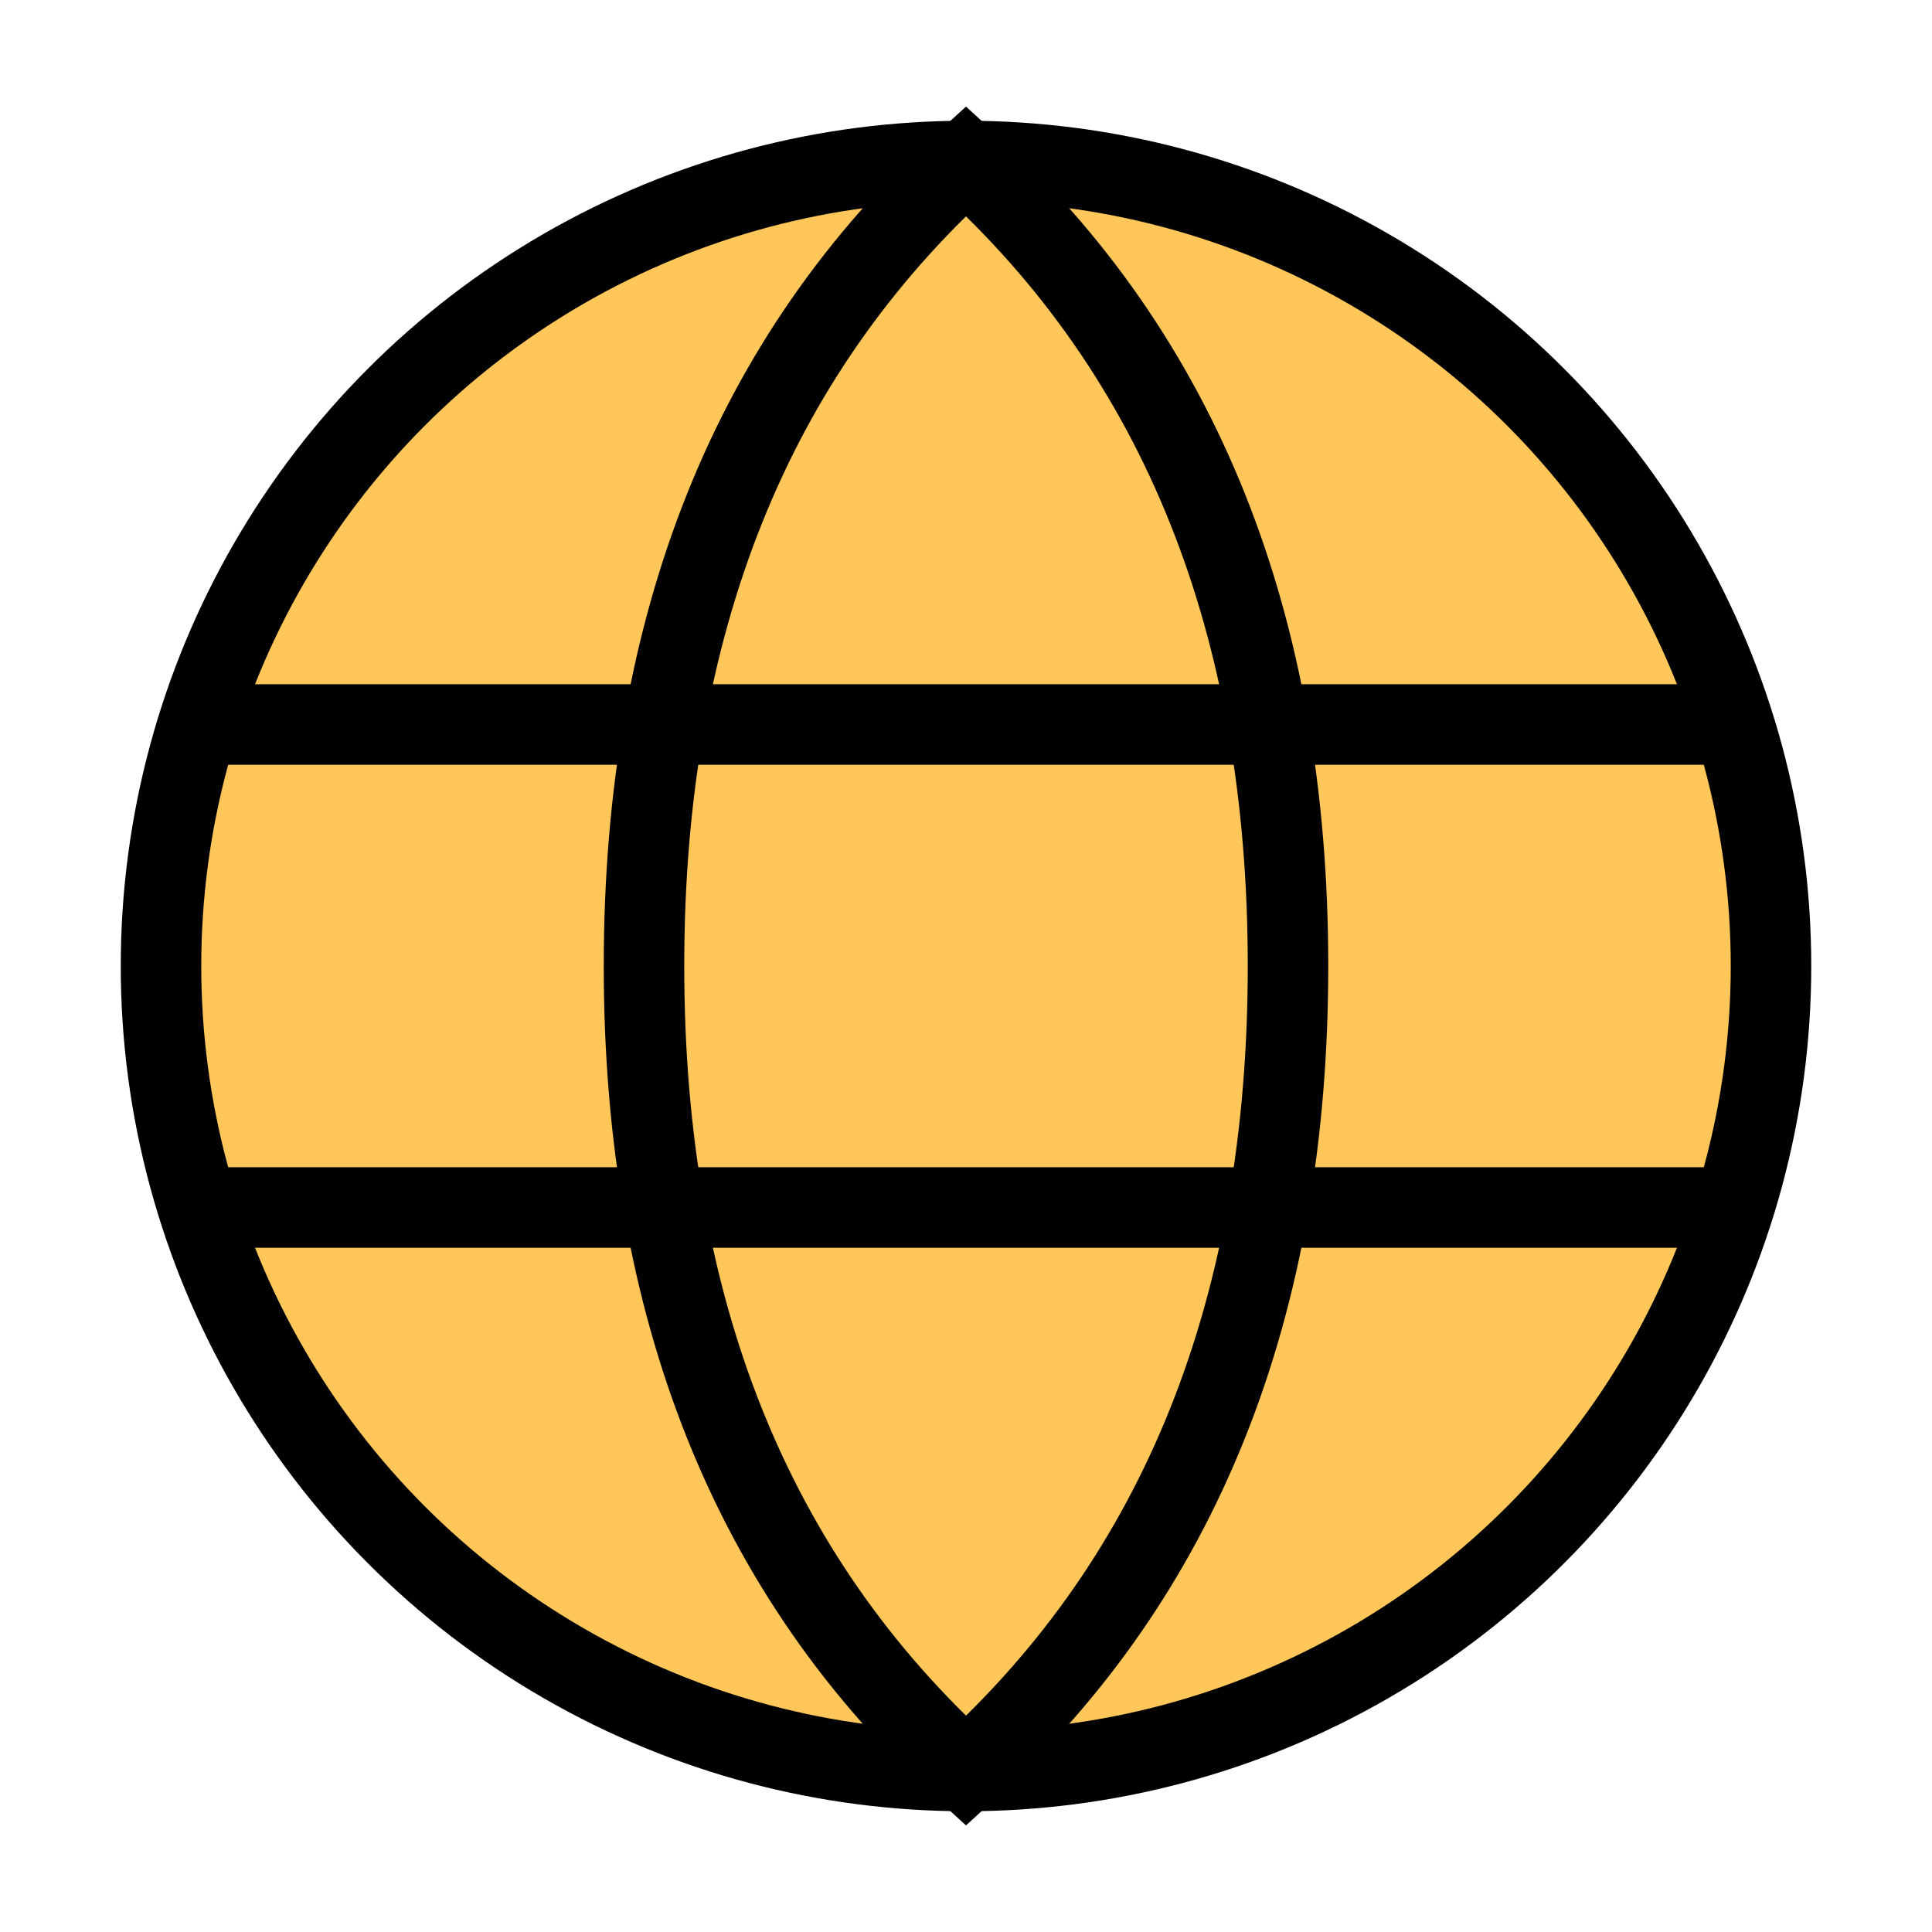 <svg width="24px" height="24px" viewBox="0 0 24 24" role="img" xmlns="http://www.w3.org/2000/svg" aria-labelledby="languageIconTitle" stroke="#000000" stroke-width="1" stroke-linecap="square" stroke-linejoin="miter" fill="#FFC65A" color="#000000"> <title id="languageIconTitle">Language</title> <circle cx="12" cy="12" r="10"/> <path stroke-linecap="round" d="M12,22 C14.667,19.576 16,16.242 16,12 C16,7.758 14.667,4.424 12,2 C9.333,4.424 8,7.758 8,12 C8,16.242 9.333,19.576 12,22 Z"/> <path stroke-linecap="round" d="M2.5 9L21.5 9M2.5 15L21.5 15"/> </svg>